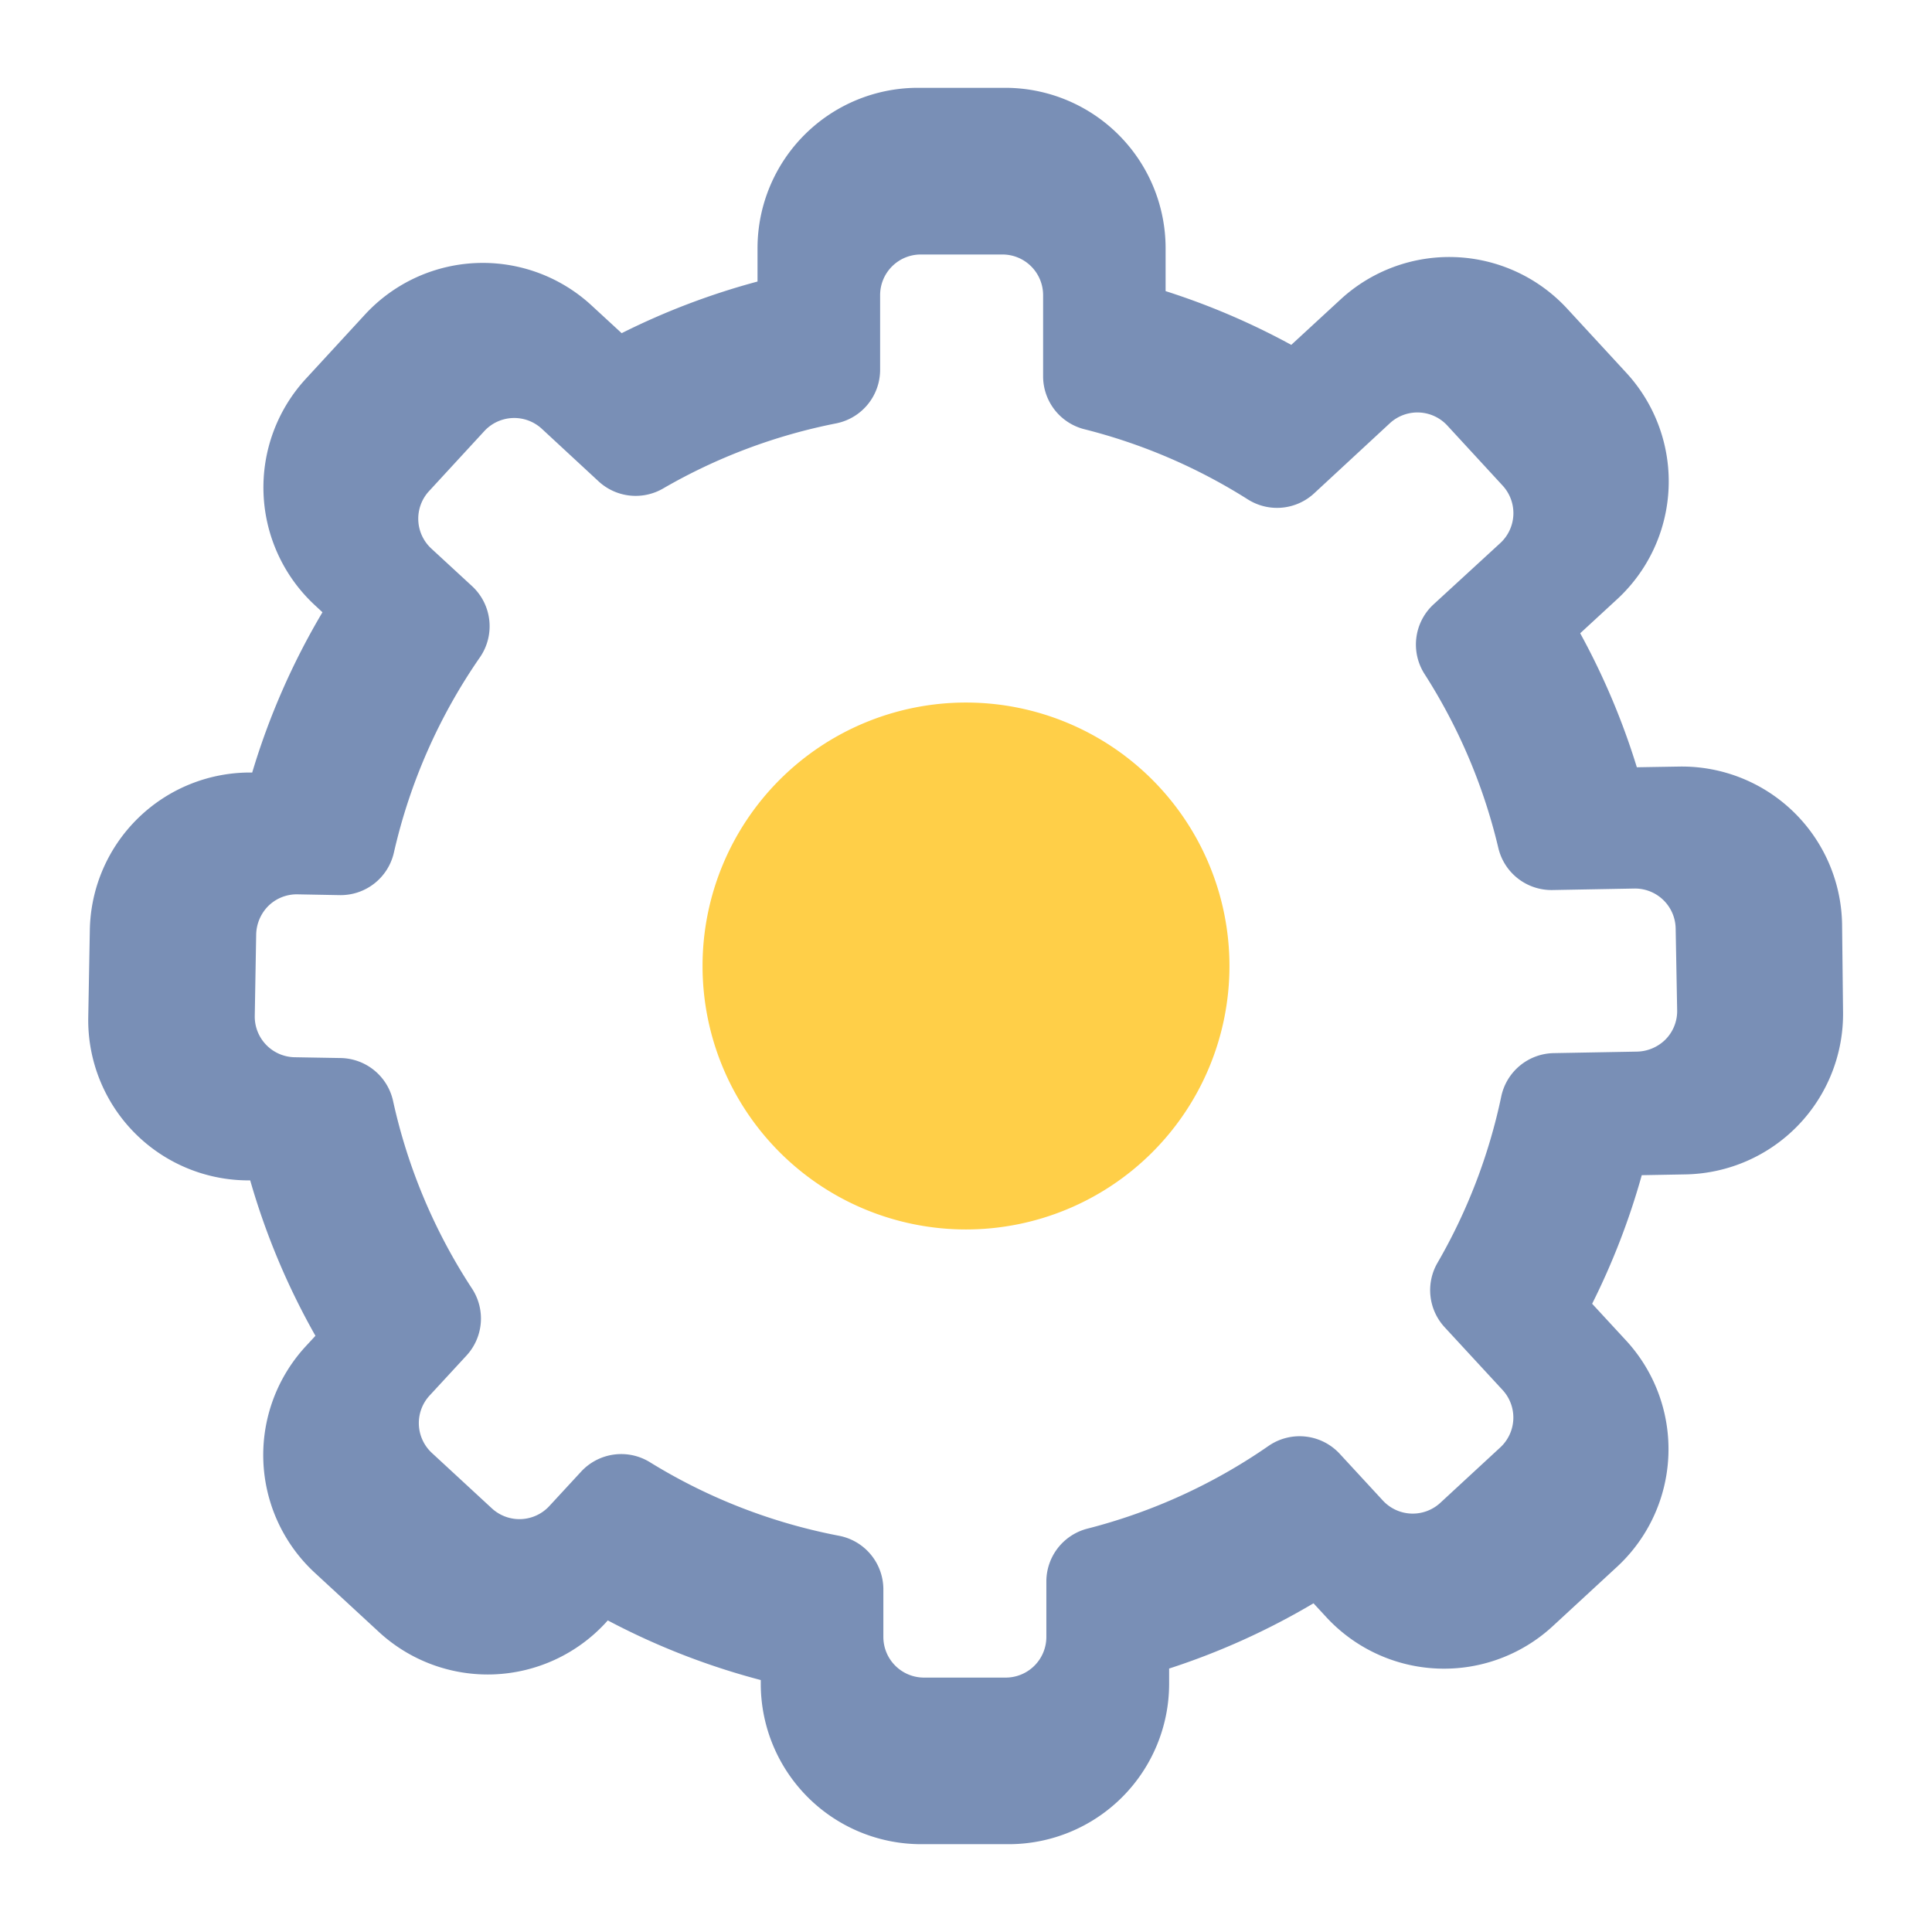 <svg xmlns="http://www.w3.org/2000/svg" width="200" height="200" class="icon" version="1.1" viewBox="0 0 1024 1024"><path fill="#798fb6" d="M976.337 489.705a84.945 84.945 0 0 0-86.435-83.409l-22.342 0.372a380.276 380.276 0 0 0-30.022-71.028l19.549-18.013a84.945 84.945 0 0 0 4.887-120.041l-31.372-34.025a85.039 85.039 0 0 0-120.041-4.887l-26.159 24.111a380.695 380.695 0 0 0-66.607-28.486v-22.807A85.039 85.039 0 0 0 532.759 46.545h-46.313a85.039 85.039 0 0 0-84.945 84.945v17.734a380.09 380.09 0 0 0-72.006 27.369l-16.012-14.755a84.945 84.945 0 0 0-120.041 4.887l-31.372 34.071a85.039 85.039 0 0 0 4.887 120.041l3.956 3.677a379.252 379.252 0 0 0-37.236 84.945 84.945 84.945 0 0 0-86.063 83.409l-0.838 46.313A84.945 84.945 0 0 0 130.327 625.617h2.281a379.159 379.159 0 0 0 34.583 82.385l-5.073 5.492a84.945 84.945 0 0 0 4.655 120.041l34.025 31.418a85.039 85.039 0 0 0 120.041-4.655l1.303-1.443a379.252 379.252 0 0 0 81.082 31.604v2.141A85.039 85.039 0 0 0 488.401 977.455h46.313a85.039 85.039 0 0 0 84.945-84.945V884.364a379.718 379.718 0 0 0 76.521-34.583l6.842 7.401a84.945 84.945 0 0 0 120.041 4.655l34.025-31.418a84.945 84.945 0 0 0 4.655-120.041l-17.873-19.363a380.556 380.556 0 0 0 26.298-68.143l23.273-0.419a85.039 85.039 0 0 0 83.409-86.435z m-93.975 61.626a22.109 22.109 0 0 1-15.034 6.051l-43.706 0.791a28.951 28.951 0 0 0-27.927 22.993 298.263 298.263 0 0 1-33.792 88.157 28.951 28.951 0 0 0 3.77 34.118l30.72 33.28a21.551 21.551 0 0 1-1.21 30.441l-31.791 29.37a21.551 21.551 0 0 1-30.441-1.21l-22.854-24.762a28.951 28.951 0 0 0-37.748-4.189 297.891 297.891 0 0 1-96.023 43.846 28.951 28.951 0 0 0-21.737 27.927v29.463a21.551 21.551 0 0 1-21.551 21.551h-43.287a21.551 21.551 0 0 1-21.551-21.551v-25.135a28.951 28.951 0 0 0-23.273-28.439A297.519 297.519 0 0 1 344.436 774.982a28.951 28.951 0 0 0-36.445 5.027l-16.849 18.246a21.551 21.551 0 0 1-30.441 1.21l-31.791-29.37a21.551 21.551 0 0 1-1.21-30.441l19.549-21.178a28.951 28.951 0 0 0 2.979-35.421 297.891 297.891 0 0 1-41.891-99.514 28.951 28.951 0 0 0-27.927-22.761l-24.25-0.419a21.551 21.551 0 0 1-21.132-21.923l0.745-42.822a22.156 22.156 0 0 1 6.051-15.034 21.457 21.457 0 0 1 15.872-6.563l22.342 0.419a28.951 28.951 0 0 0 28.719-22.481 297.891 297.891 0 0 1 45.615-103.564 28.951 28.951 0 0 0-4.189-37.748l-21.551-19.875a21.551 21.551 0 0 1-1.257-30.441l29.324-31.837a21.551 21.551 0 0 1 30.441-1.257l30.161 27.927a28.951 28.951 0 0 0 34.118 3.77 297.891 297.891 0 0 1 91.788-34.537 28.951 28.951 0 0 0 23.273-28.393v-39.564a21.551 21.551 0 0 1 21.551-21.551h43.287a21.551 21.551 0 0 1 21.551 21.551v43.148a28.951 28.951 0 0 0 21.923 27.927 298.31 298.31 0 0 1 86.668 37.236 28.951 28.951 0 0 0 35.002-3.212l40.215-37.236a21.551 21.551 0 0 1 30.441 1.257l29.324 31.837a21.551 21.551 0 0 1-1.257 30.441l-35.468 32.582a28.951 28.951 0 0 0-4.655 36.864 297.891 297.891 0 0 1 39.098 92.207 28.951 28.951 0 0 0 28.672 22.249l43.38-0.791a21.551 21.551 0 0 1 21.923 21.132l0.791 43.287a21.411 21.411 0 0 1-6.563 15.965z"/><path fill="#ffcf48" d="M512 372.364a139.636 139.636 0 1 0 139.636 139.636 139.636 139.636 0 0 0-139.636-139.636z"/></svg>